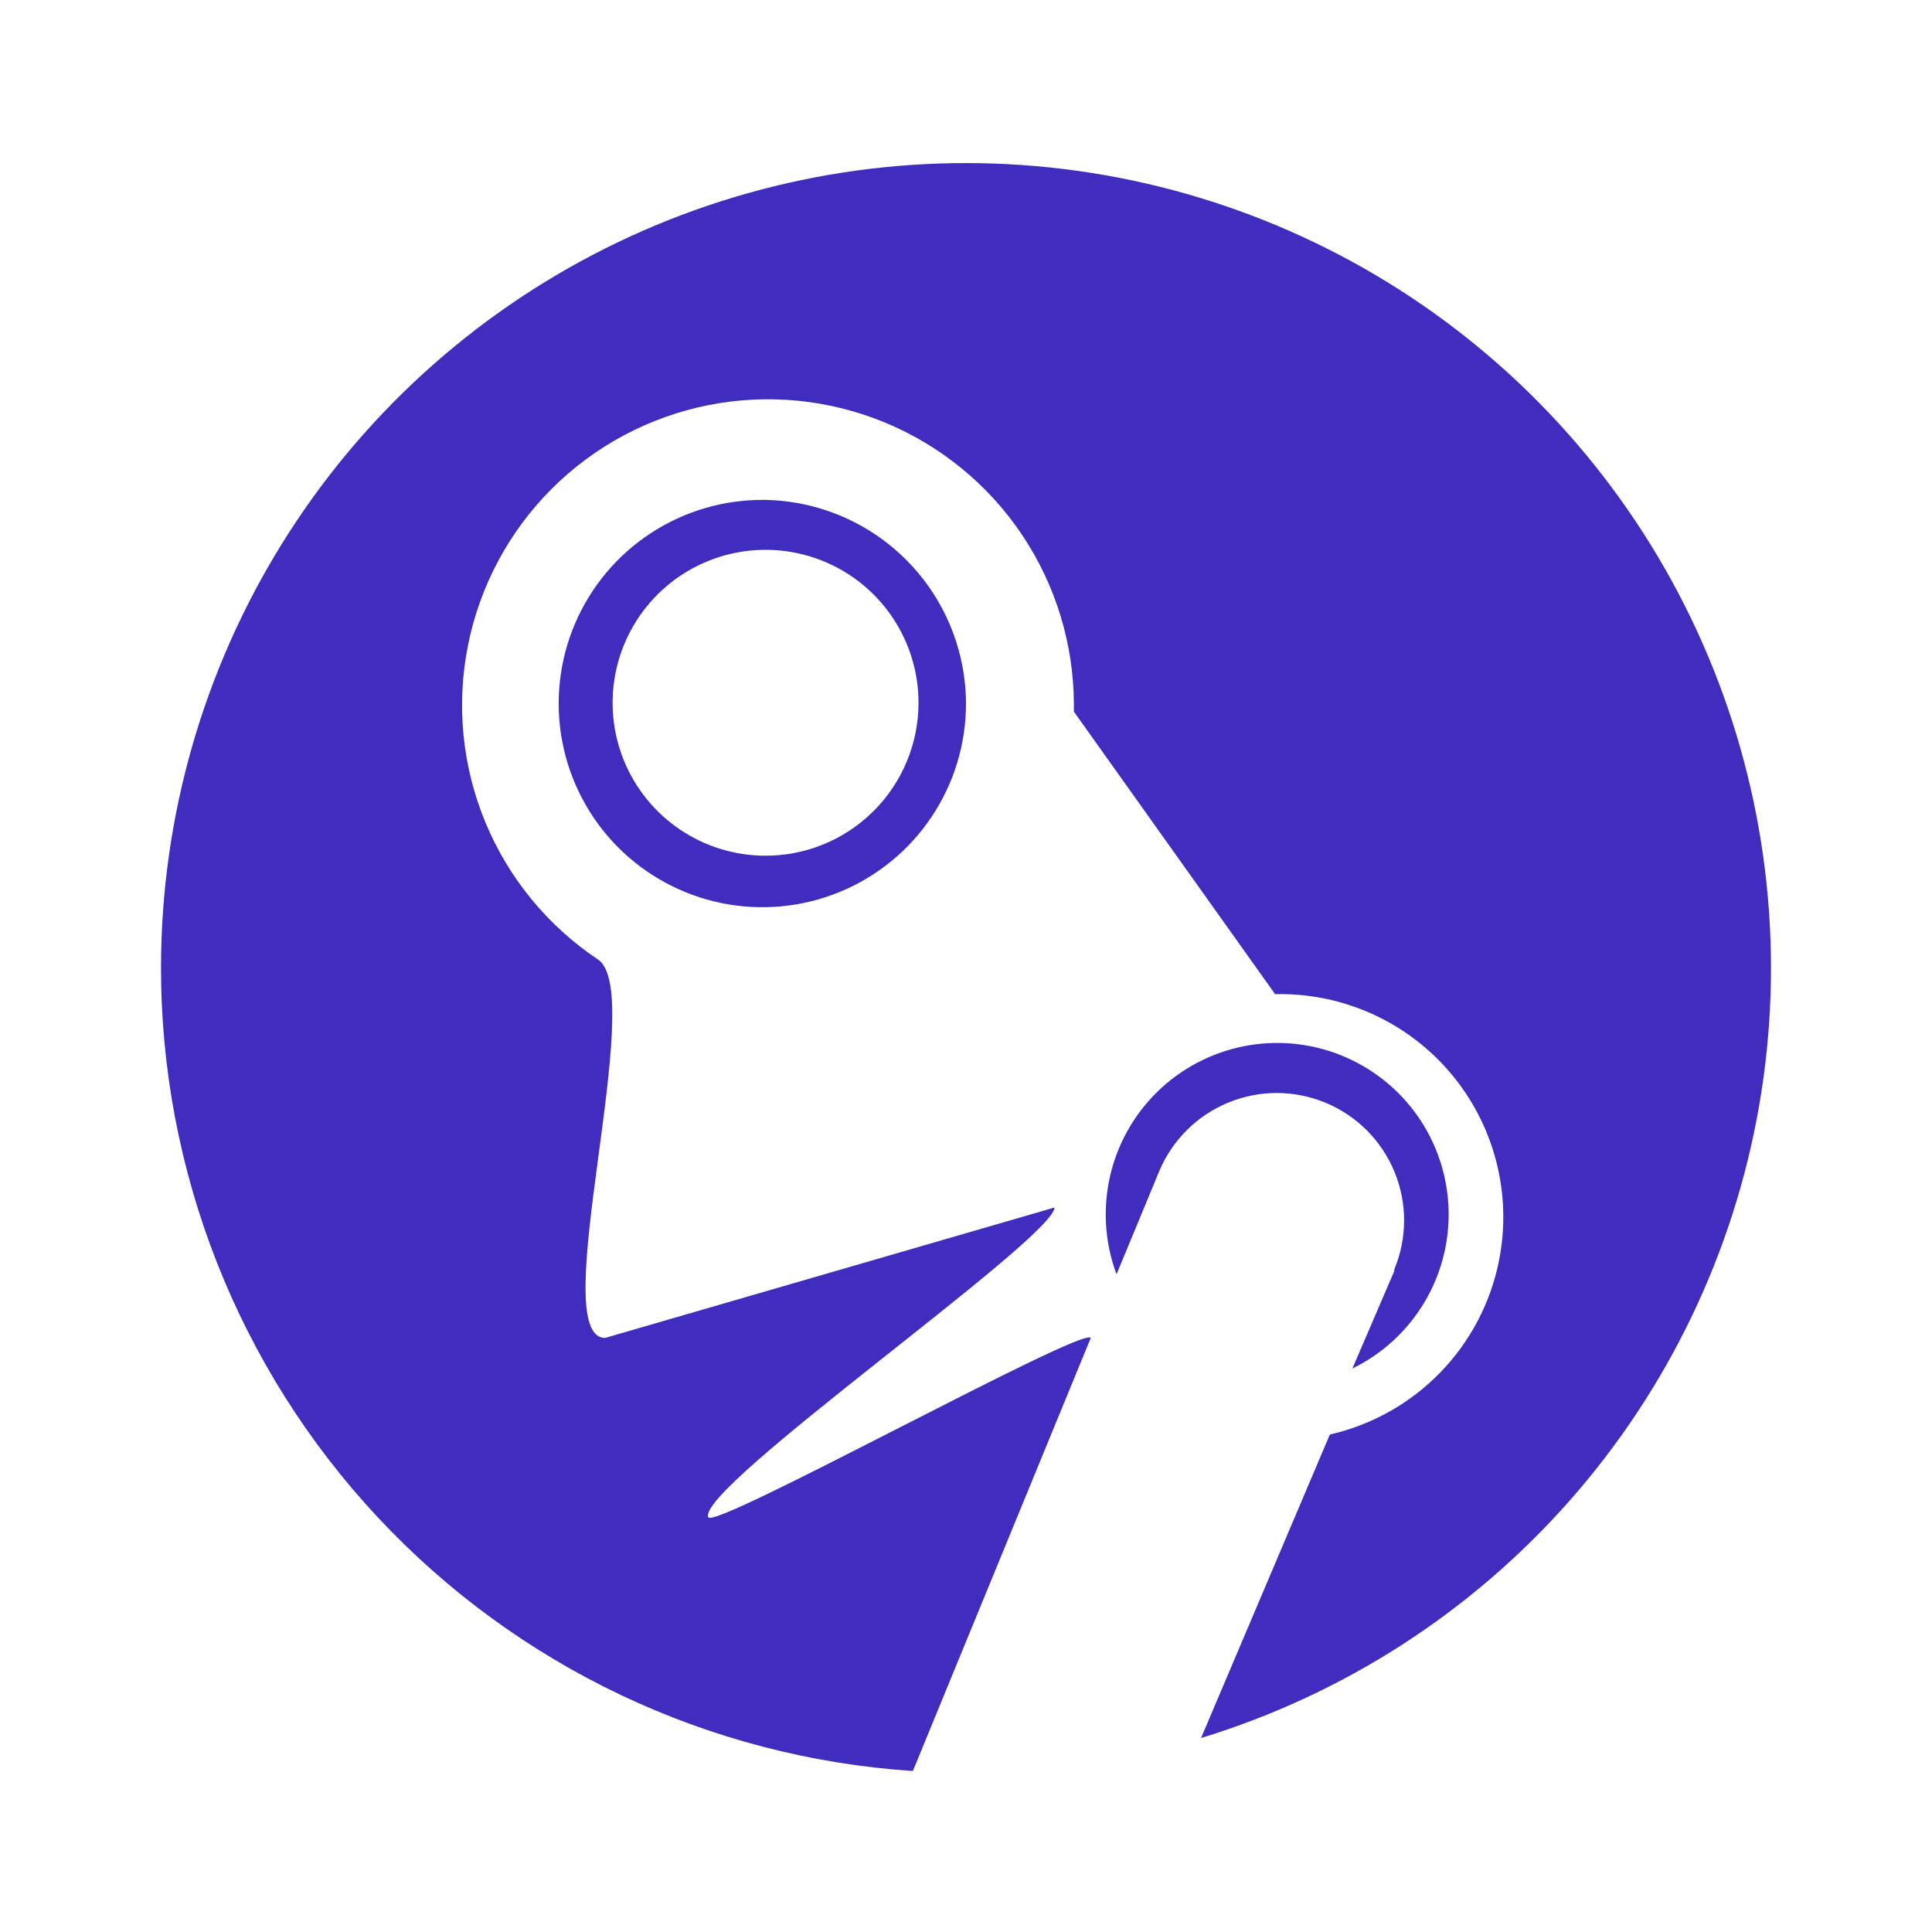 <svg width="128" height="128" viewBox="0 0 128 128" fill="none" xmlns="http://www.w3.org/2000/svg">
<path d="M92.373 84.213L89.6 90.667C91.577 89.702 93.231 88.184 94.362 86.297C95.493 84.41 96.051 82.235 95.969 80.037C95.888 77.838 95.17 75.711 93.903 73.913C92.635 72.115 90.873 70.724 88.83 69.908C86.787 69.092 84.551 68.887 82.394 69.317C80.237 69.748 78.251 70.796 76.677 72.333C75.104 73.871 74.011 75.832 73.531 77.979C73.051 80.126 73.205 82.365 73.973 84.427L76.8 77.6C77.663 75.535 79.311 73.897 81.381 73.047C83.451 72.197 85.775 72.204 87.84 73.067C89.905 73.93 91.543 75.577 92.393 77.648C93.243 79.718 93.236 82.041 92.373 84.107V84.213Z" fill="#402CBF"/>
<path d="M10.667 64C10.637 77.556 15.77 90.614 25.023 100.52C34.276 110.427 46.954 116.439 60.48 117.333L72.267 88.64C71.746 87.856 47.256 101.402 46.926 100.52C46.096 98.587 69.773 82.103 69.867 80L40.091 88.64C36.083 88.64 42.953 65.798 39.62 63.571C36.288 61.344 33.69 58.179 32.156 54.476C30.622 50.773 30.221 46.697 31.003 42.766C31.785 38.835 33.715 35.224 36.549 32.389C39.384 29.555 42.995 27.625 46.926 26.843C50.858 26.061 54.932 26.462 58.636 27.996C62.339 29.53 65.504 32.128 67.731 35.46C69.958 38.793 71.147 42.712 71.147 46.72V47.147L84.48 65.867C88.141 65.781 91.703 67.059 94.475 69.451C97.248 71.843 99.033 75.18 99.484 78.814C99.936 82.447 99.022 86.119 96.92 89.118C94.818 92.116 91.677 94.226 88.107 95.04L79.573 115.147C89.013 112.264 97.469 106.819 103.998 99.417C110.527 92.014 114.874 82.945 116.554 73.219C118.235 63.492 117.184 53.491 113.517 44.327C109.851 35.162 103.713 27.195 95.787 21.312C87.862 15.43 78.459 11.861 68.626 11.005C58.792 10.149 48.914 12.039 40.091 16.463C31.268 20.888 23.846 27.675 18.651 36.067C13.456 44.46 10.692 54.13 10.667 64Z" fill="#402CBF"/>
<path d="M50.667 33.12C47.992 33.088 45.367 33.853 43.127 35.316C40.888 36.779 39.133 38.875 38.087 41.338C37.041 43.8 36.751 46.518 37.254 49.146C37.756 51.774 39.029 54.193 40.909 56.097C42.79 58 45.194 59.301 47.815 59.834C50.437 60.368 53.158 60.111 55.633 59.094C58.108 58.078 60.225 56.349 61.715 54.126C63.205 51.904 64 49.289 64 46.613C63.987 43.066 62.583 39.666 60.09 37.143C57.597 34.62 54.214 33.176 50.667 33.12ZM50.667 56.693C48.665 56.683 46.711 56.08 45.052 54.96C43.392 53.84 42.102 52.254 41.343 50.401C40.584 48.548 40.391 46.513 40.788 44.551C41.185 42.589 42.155 40.788 43.574 39.376C44.993 37.964 46.799 37.004 48.763 36.618C50.727 36.231 52.762 36.435 54.61 37.203C56.459 37.972 58.038 39.271 59.15 40.936C60.261 42.601 60.854 44.558 60.854 46.56C60.854 47.9 60.588 49.226 60.072 50.463C59.556 51.699 58.8 52.821 57.848 53.763C56.896 54.706 55.766 55.45 54.524 55.953C53.282 56.456 51.953 56.708 50.614 56.693H50.667Z" fill="#402CBF"/>
</svg>
